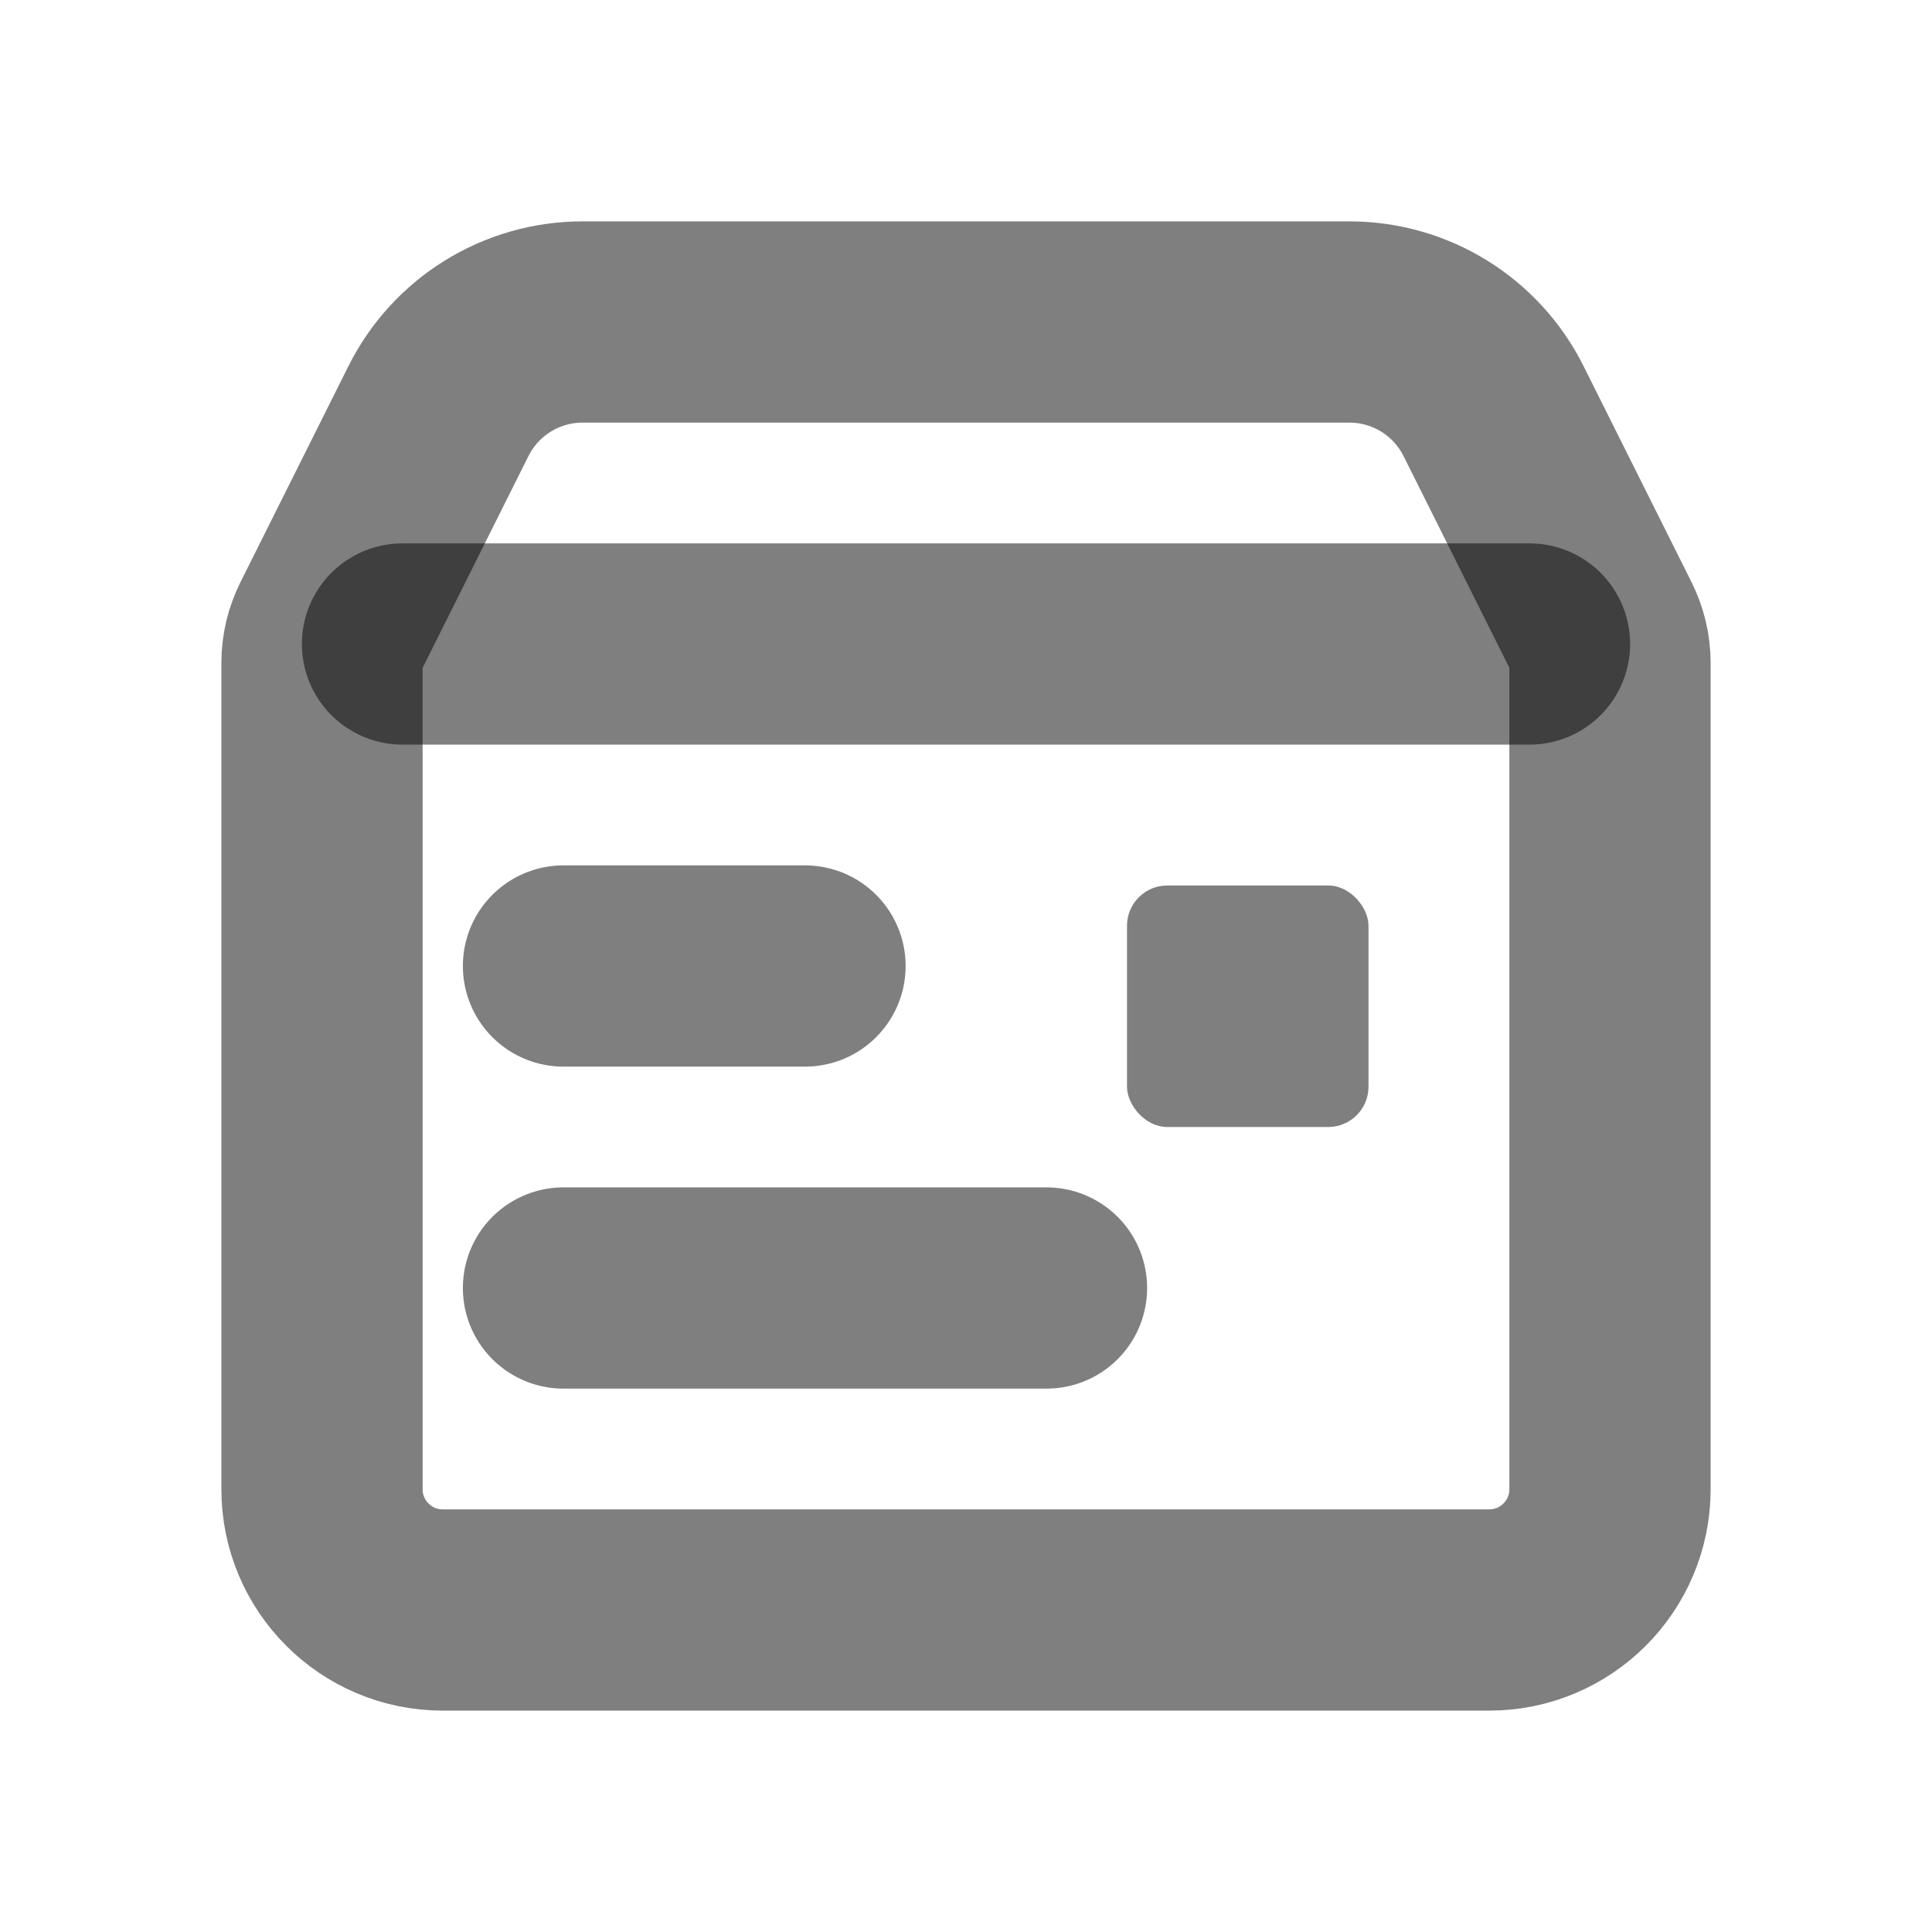 <svg width="24" height="24" viewBox="0 0 24 24" fill="none" xmlns="http://www.w3.org/2000/svg"><path d="M10 12H7" stroke="currentColor" stroke-opacity="0.5" stroke-width="2.5" stroke-linecap="round"/><path d="M13 16H7" stroke="currentColor" stroke-opacity="0.5" stroke-width="2.5" stroke-linecap="round"/><path d="M5.5 20H18.5C19.328 20 20 19.328 20 18.5V8.236C20 8.081 19.964 7.928 19.894 7.789L18.553 5.106C18.214 4.428 17.521 4 16.764 4H7.236C6.479 4 5.786 4.428 5.447 5.106L4.106 7.789C4.036 7.928 4 8.081 4 8.236V18.5C4 19.328 4.672 20 5.5 20Z" stroke="currentColor" stroke-opacity="0.5" stroke-width="2.5" stroke-linecap="round"/><path d="M5 8H19" stroke="currentColor" stroke-opacity="0.5" stroke-width="2.5" stroke-linecap="round" stroke-linejoin="round"/><rect x="14" y="11" width="3" height="3" rx="0.5" fill="currentColor" fill-opacity="0.5"/></svg> 